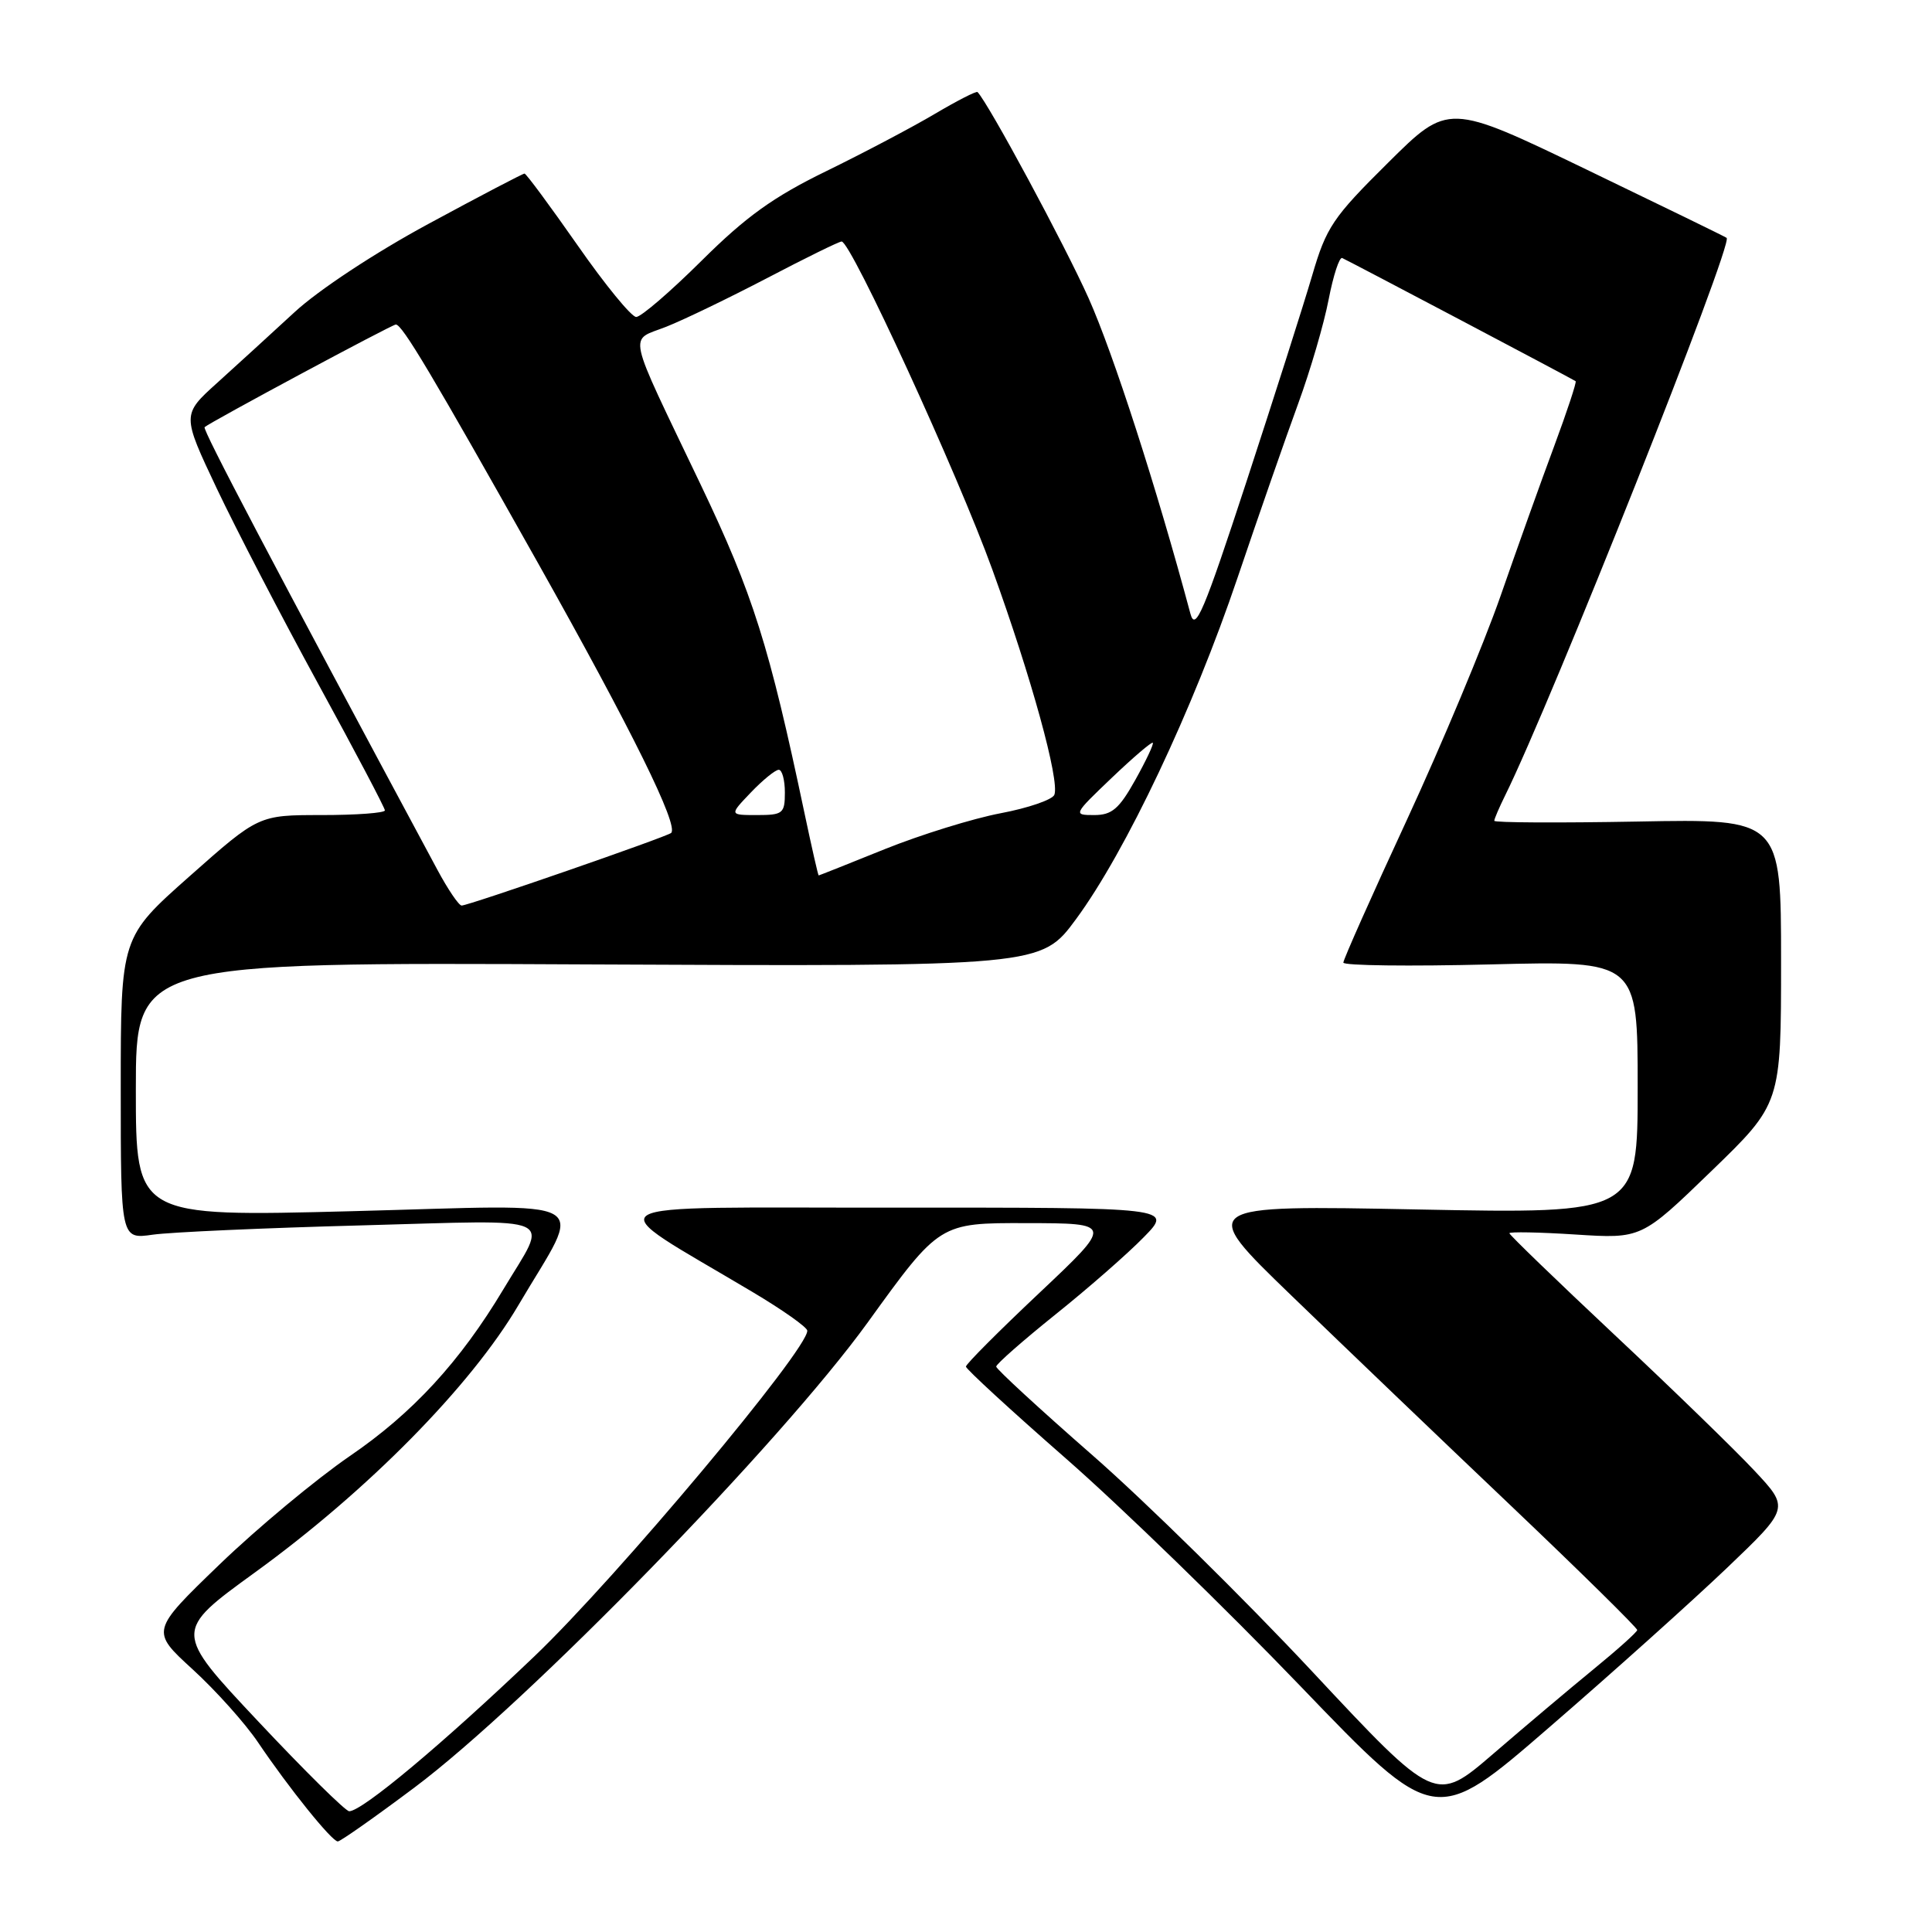 <?xml version="1.0" encoding="UTF-8" standalone="no"?>
<!DOCTYPE svg PUBLIC "-//W3C//DTD SVG 1.1//EN" "http://www.w3.org/Graphics/SVG/1.1/DTD/svg11.dtd" >
<svg xmlns="http://www.w3.org/2000/svg" xmlns:xlink="http://www.w3.org/1999/xlink" version="1.1" viewBox="0 0 256 256">
 <g >
 <path fill="currentColor"
d=" M 54.94 236.84 C 69.86 225.66 103.44 191.20 115.00 175.20 C 124.50 162.04 124.50 162.04 136.00 162.07 C 147.50 162.09 147.50 162.09 137.74 171.30 C 132.37 176.36 127.98 180.76 127.99 181.08 C 127.99 181.40 133.96 186.89 141.25 193.27 C 148.54 199.65 162.52 213.23 172.32 223.43 C 190.15 241.99 190.15 241.99 205.32 228.85 C 213.67 221.63 224.24 212.14 228.81 207.78 C 237.12 199.84 237.12 199.84 232.47 194.87 C 229.92 192.14 221.57 184.03 213.91 176.85 C 206.26 169.67 200.00 163.62 200.00 163.41 C 200.00 163.20 203.94 163.27 208.75 163.58 C 217.50 164.14 217.50 164.14 226.75 155.19 C 236.00 146.24 236.00 146.24 236.00 127.37 C 236.00 108.50 236.00 108.50 217.00 108.86 C 206.55 109.05 198.00 109.01 198.00 108.76 C 198.00 108.51 198.65 107.00 199.44 105.40 C 205.60 92.94 229.71 32.26 228.79 31.52 C 228.63 31.38 220.27 27.31 210.21 22.46 C 191.91 13.64 191.91 13.64 183.92 21.57 C 176.61 28.81 175.74 30.10 173.87 36.50 C 172.74 40.35 168.82 52.65 165.16 63.83 C 159.50 81.10 158.39 83.74 157.74 81.33 C 153.25 64.59 147.52 46.84 144.24 39.50 C 141.07 32.42 131.00 13.72 129.53 12.20 C 129.37 12.04 126.83 13.34 123.87 15.09 C 120.92 16.84 114.45 20.25 109.50 22.67 C 102.48 26.09 98.85 28.70 92.98 34.53 C 88.84 38.64 84.94 42.00 84.30 42.00 C 83.67 42.00 80.17 37.73 76.53 32.50 C 72.88 27.28 69.72 23.00 69.50 23.00 C 69.28 23.00 63.56 25.99 56.80 29.65 C 49.69 33.49 42.17 38.45 38.99 41.40 C 35.95 44.20 31.36 48.40 28.79 50.72 C 24.10 54.95 24.10 54.95 28.72 64.72 C 31.27 70.10 37.32 81.76 42.17 90.63 C 47.03 99.51 51.00 107.05 51.00 107.38 C 51.00 107.72 47.24 108.00 42.63 108.00 C 34.27 108.00 34.27 108.00 25.13 116.10 C 16.00 124.19 16.00 124.19 16.00 144.20 C 16.00 164.21 16.00 164.21 20.25 163.60 C 22.59 163.27 35.03 162.71 47.91 162.37 C 74.59 161.65 72.71 160.81 66.70 170.84 C 60.96 180.43 54.68 187.25 46.36 192.93 C 41.89 196.00 34.11 202.46 29.09 207.30 C 19.96 216.11 19.96 216.11 25.54 221.21 C 28.60 224.01 32.51 228.37 34.21 230.90 C 38.27 236.92 43.97 244.00 44.76 244.00 C 45.10 244.00 49.68 240.78 54.94 236.84 Z  M 34.20 228.08 C 23.01 216.17 23.01 216.17 33.75 208.38 C 48.70 197.55 62.38 183.67 68.70 172.93 C 77.34 158.26 79.77 159.63 46.61 160.49 C 18.00 161.23 18.00 161.23 18.00 144.36 C 18.00 127.50 18.00 127.50 77.97 127.79 C 137.95 128.07 137.95 128.07 142.58 121.79 C 149.16 112.86 158.09 93.99 164.00 76.50 C 166.79 68.25 170.40 57.90 172.01 53.50 C 173.62 49.10 175.44 42.89 176.05 39.69 C 176.67 36.50 177.47 34.03 177.85 34.19 C 178.83 34.63 208.44 50.25 208.78 50.51 C 208.93 50.62 207.65 54.50 205.94 59.11 C 204.22 63.72 201.02 72.67 198.82 79.00 C 196.61 85.33 191.03 98.67 186.41 108.66 C 181.78 118.65 178.00 127.15 178.00 127.55 C 178.00 127.95 186.77 128.06 197.50 127.79 C 217.00 127.30 217.00 127.30 217.00 144.07 C 217.00 160.83 217.00 160.83 187.86 160.26 C 158.72 159.69 158.72 159.69 171.11 171.66 C 177.93 178.25 191.04 190.81 200.25 199.56 C 209.46 208.32 216.97 215.72 216.94 215.99 C 216.91 216.27 214.32 218.59 211.19 221.15 C 208.06 223.71 202.06 228.77 197.86 232.39 C 190.21 238.97 190.21 238.97 173.86 221.47 C 164.86 211.84 151.76 198.95 144.75 192.82 C 137.74 186.69 132.00 181.40 132.00 181.08 C 132.00 180.75 135.54 177.64 139.86 174.17 C 144.18 170.71 149.45 166.10 151.56 163.93 C 155.41 160.00 155.41 160.00 118.45 160.02 C 77.02 160.05 79.01 158.86 99.72 171.20 C 103.69 173.56 106.96 175.87 106.97 176.32 C 107.06 178.81 81.71 209.06 70.81 219.47 C 58.67 231.06 47.99 240.00 46.27 240.00 C 45.79 240.00 40.36 234.64 34.20 228.08 Z  M 57.95 115.24 C 35.99 74.36 26.79 56.88 27.11 56.60 C 27.91 55.90 51.94 43.00 52.45 43.00 C 53.30 43.00 57.20 49.55 71.35 74.72 C 83.73 96.77 89.97 109.41 88.93 110.37 C 88.37 110.88 62.06 120.00 61.17 119.99 C 60.80 119.99 59.35 117.85 57.95 115.24 Z  M 106.60 107.75 C 101.91 85.50 99.79 78.77 92.86 64.25 C 82.85 43.30 83.28 45.27 88.27 43.30 C 90.60 42.38 96.64 39.46 101.70 36.82 C 106.76 34.17 111.18 32.00 111.52 32.00 C 112.76 32.00 126.92 62.82 131.50 75.50 C 136.66 89.75 140.43 103.44 139.71 105.31 C 139.46 105.96 136.25 107.07 132.58 107.76 C 128.90 108.46 122.01 110.60 117.25 112.51 C 112.50 114.43 108.55 116.00 108.48 116.00 C 108.40 116.00 107.56 112.29 106.60 107.75 Z  M 99.50 105.00 C 101.08 103.35 102.74 102.00 103.19 102.00 C 103.63 102.00 104.00 103.35 104.00 105.00 C 104.00 107.79 103.74 108.00 100.31 108.00 C 96.63 108.00 96.63 108.00 99.50 105.00 Z  M 147.31 103.07 C 150.15 100.36 152.60 98.27 152.75 98.42 C 152.91 98.57 151.86 100.79 150.43 103.35 C 148.29 107.18 147.33 108.00 144.99 108.00 C 142.18 108.00 142.21 107.94 147.31 103.07 Z "/>
</g>
</svg>